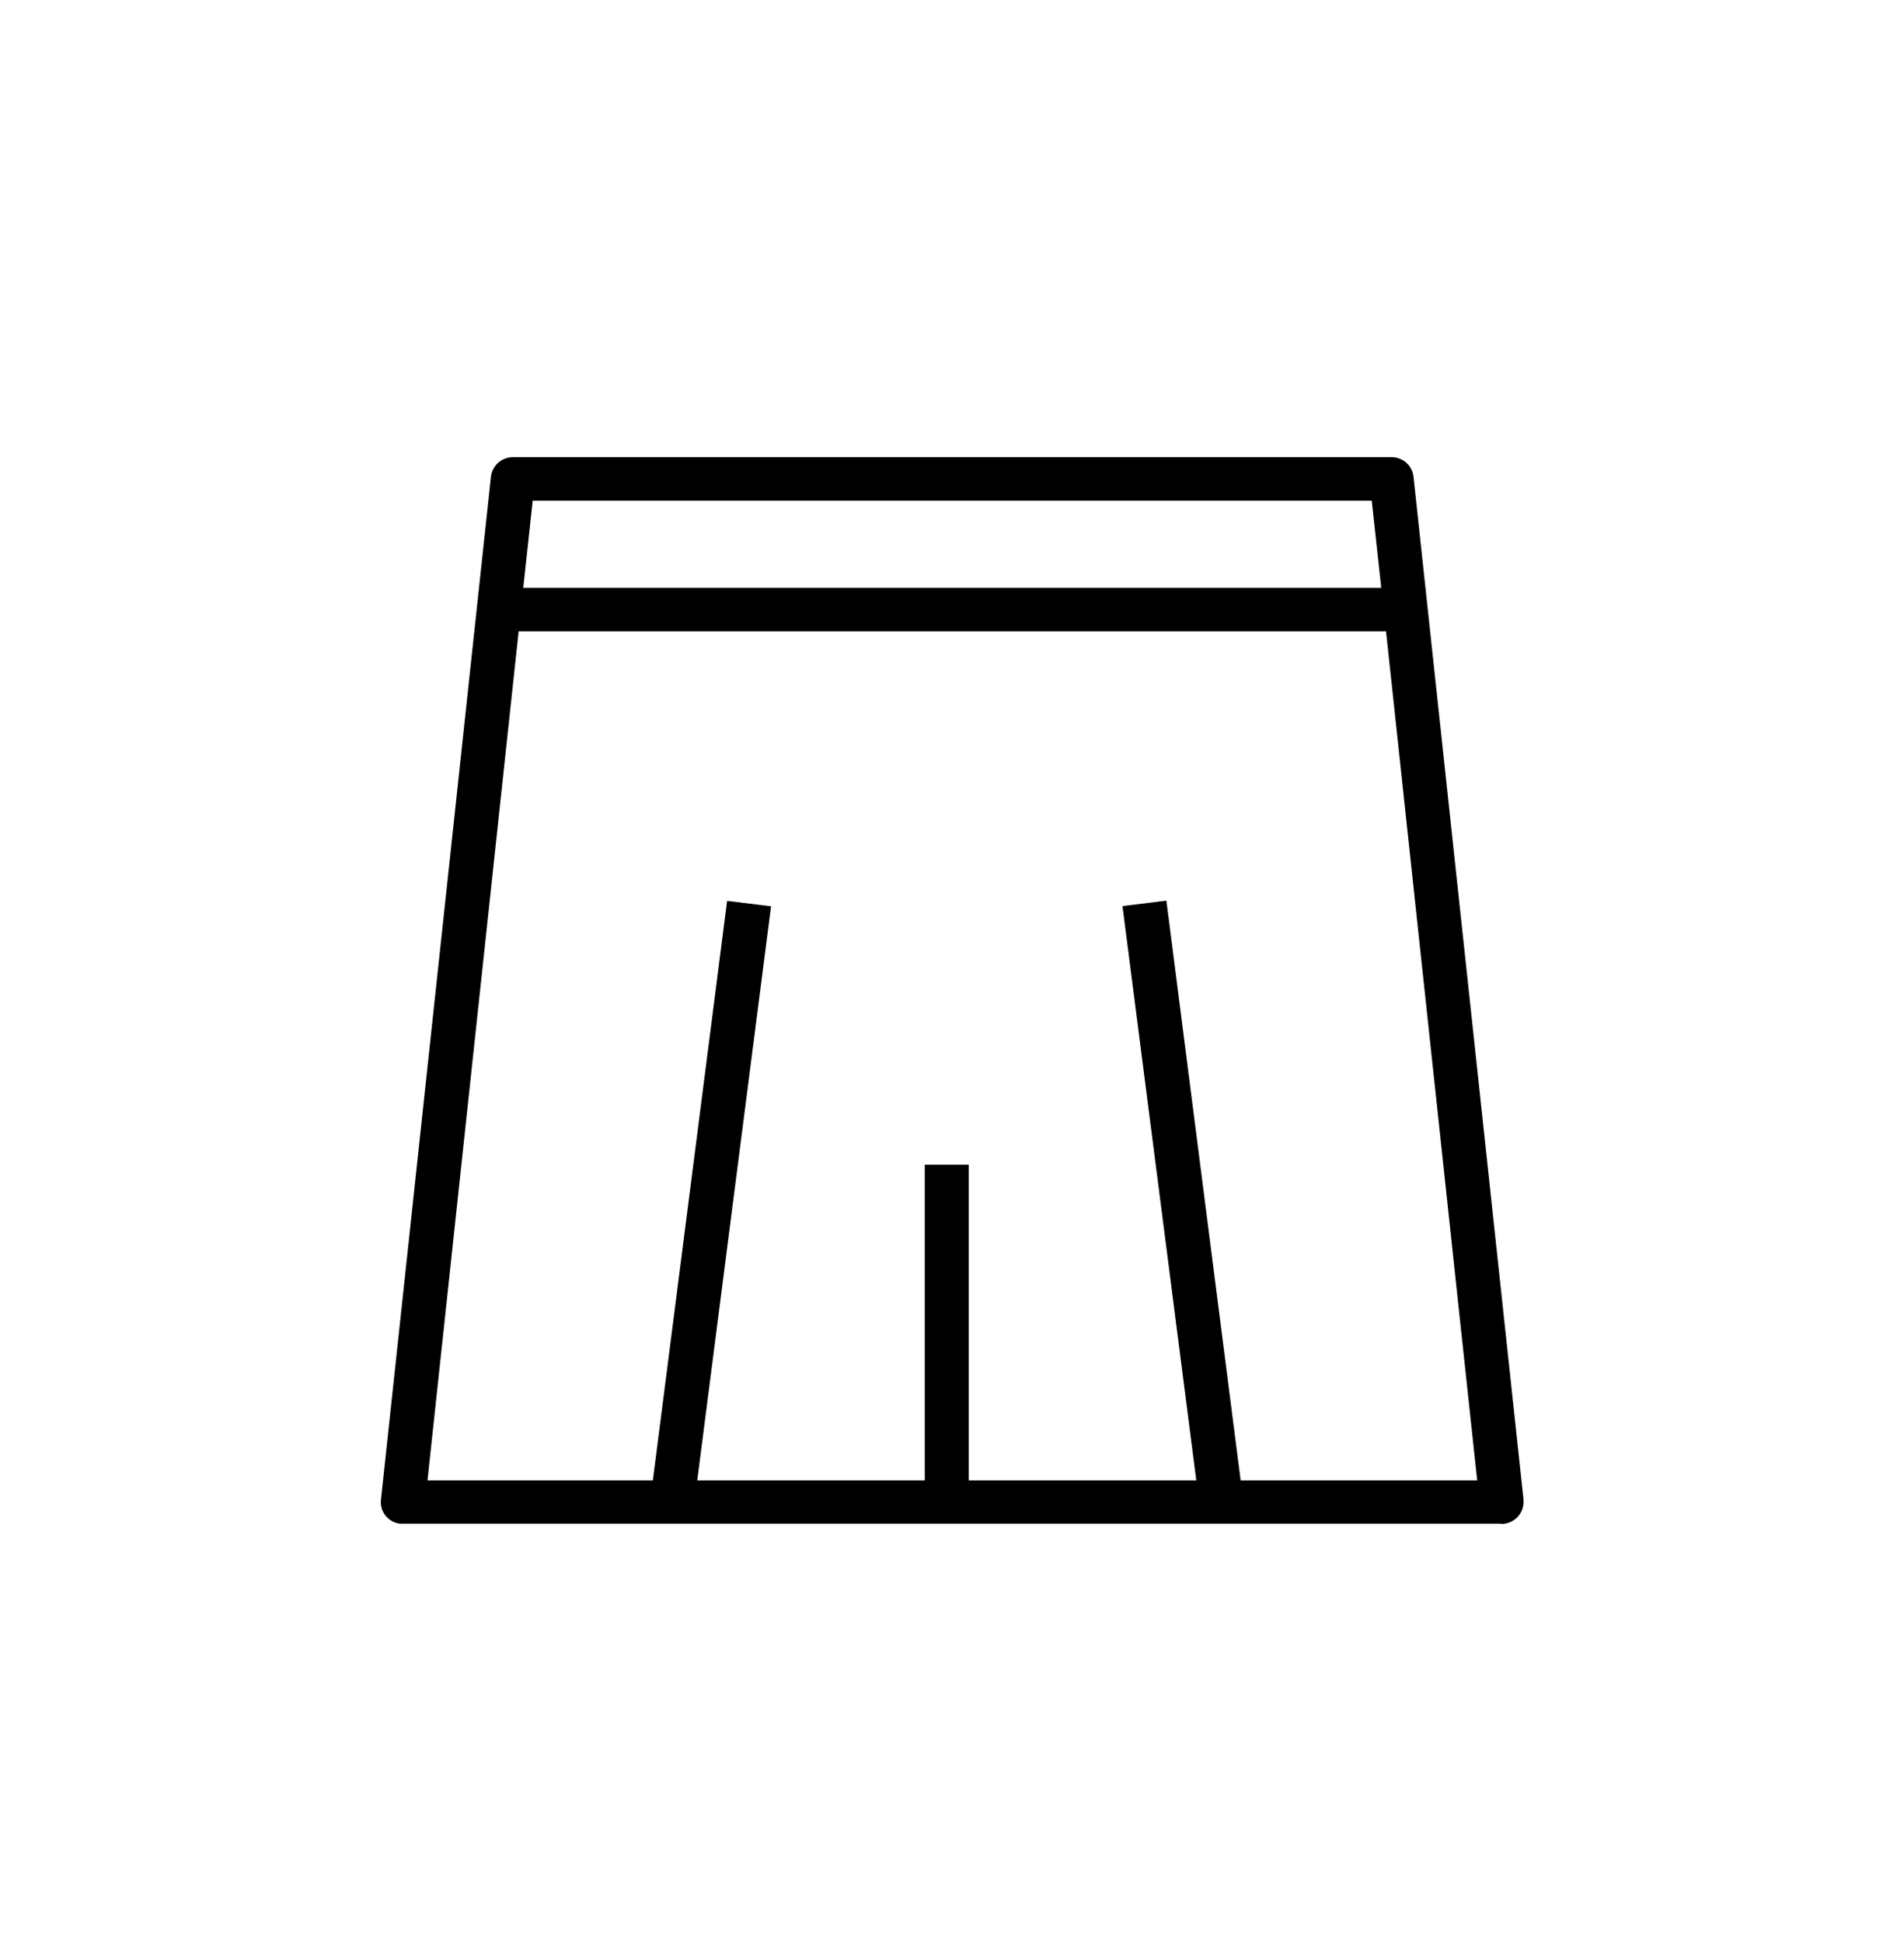 <svg width="50" height="51" viewBox="0 0 50 51" fill="none" xmlns="http://www.w3.org/2000/svg">
<path d="M39.427 40C39.744 40 40.004 39.749 40.009 39.434C40.009 39.411 40.009 39.389 40.009 39.366L37.119 12.509C37.085 12.217 36.837 12 36.543 12H13.47C13.176 12 12.928 12.217 12.893 12.509L10.004 39.366C9.969 39.68 10.194 39.96 10.511 39.994C10.534 39.994 10.557 39.994 10.58 39.994H39.421L39.427 40ZM36.023 13.143L36.272 15.429H13.741L13.989 13.143H36.023ZM13.62 16.571H36.398L38.792 38.857H32.58L30.63 23.64L29.477 23.783L31.415 38.857H25.439V30.571H24.285V38.857H18.31L20.248 23.789L19.094 23.646L17.144 38.857H11.226L13.62 16.571Z" fill="black"/>
</svg>
